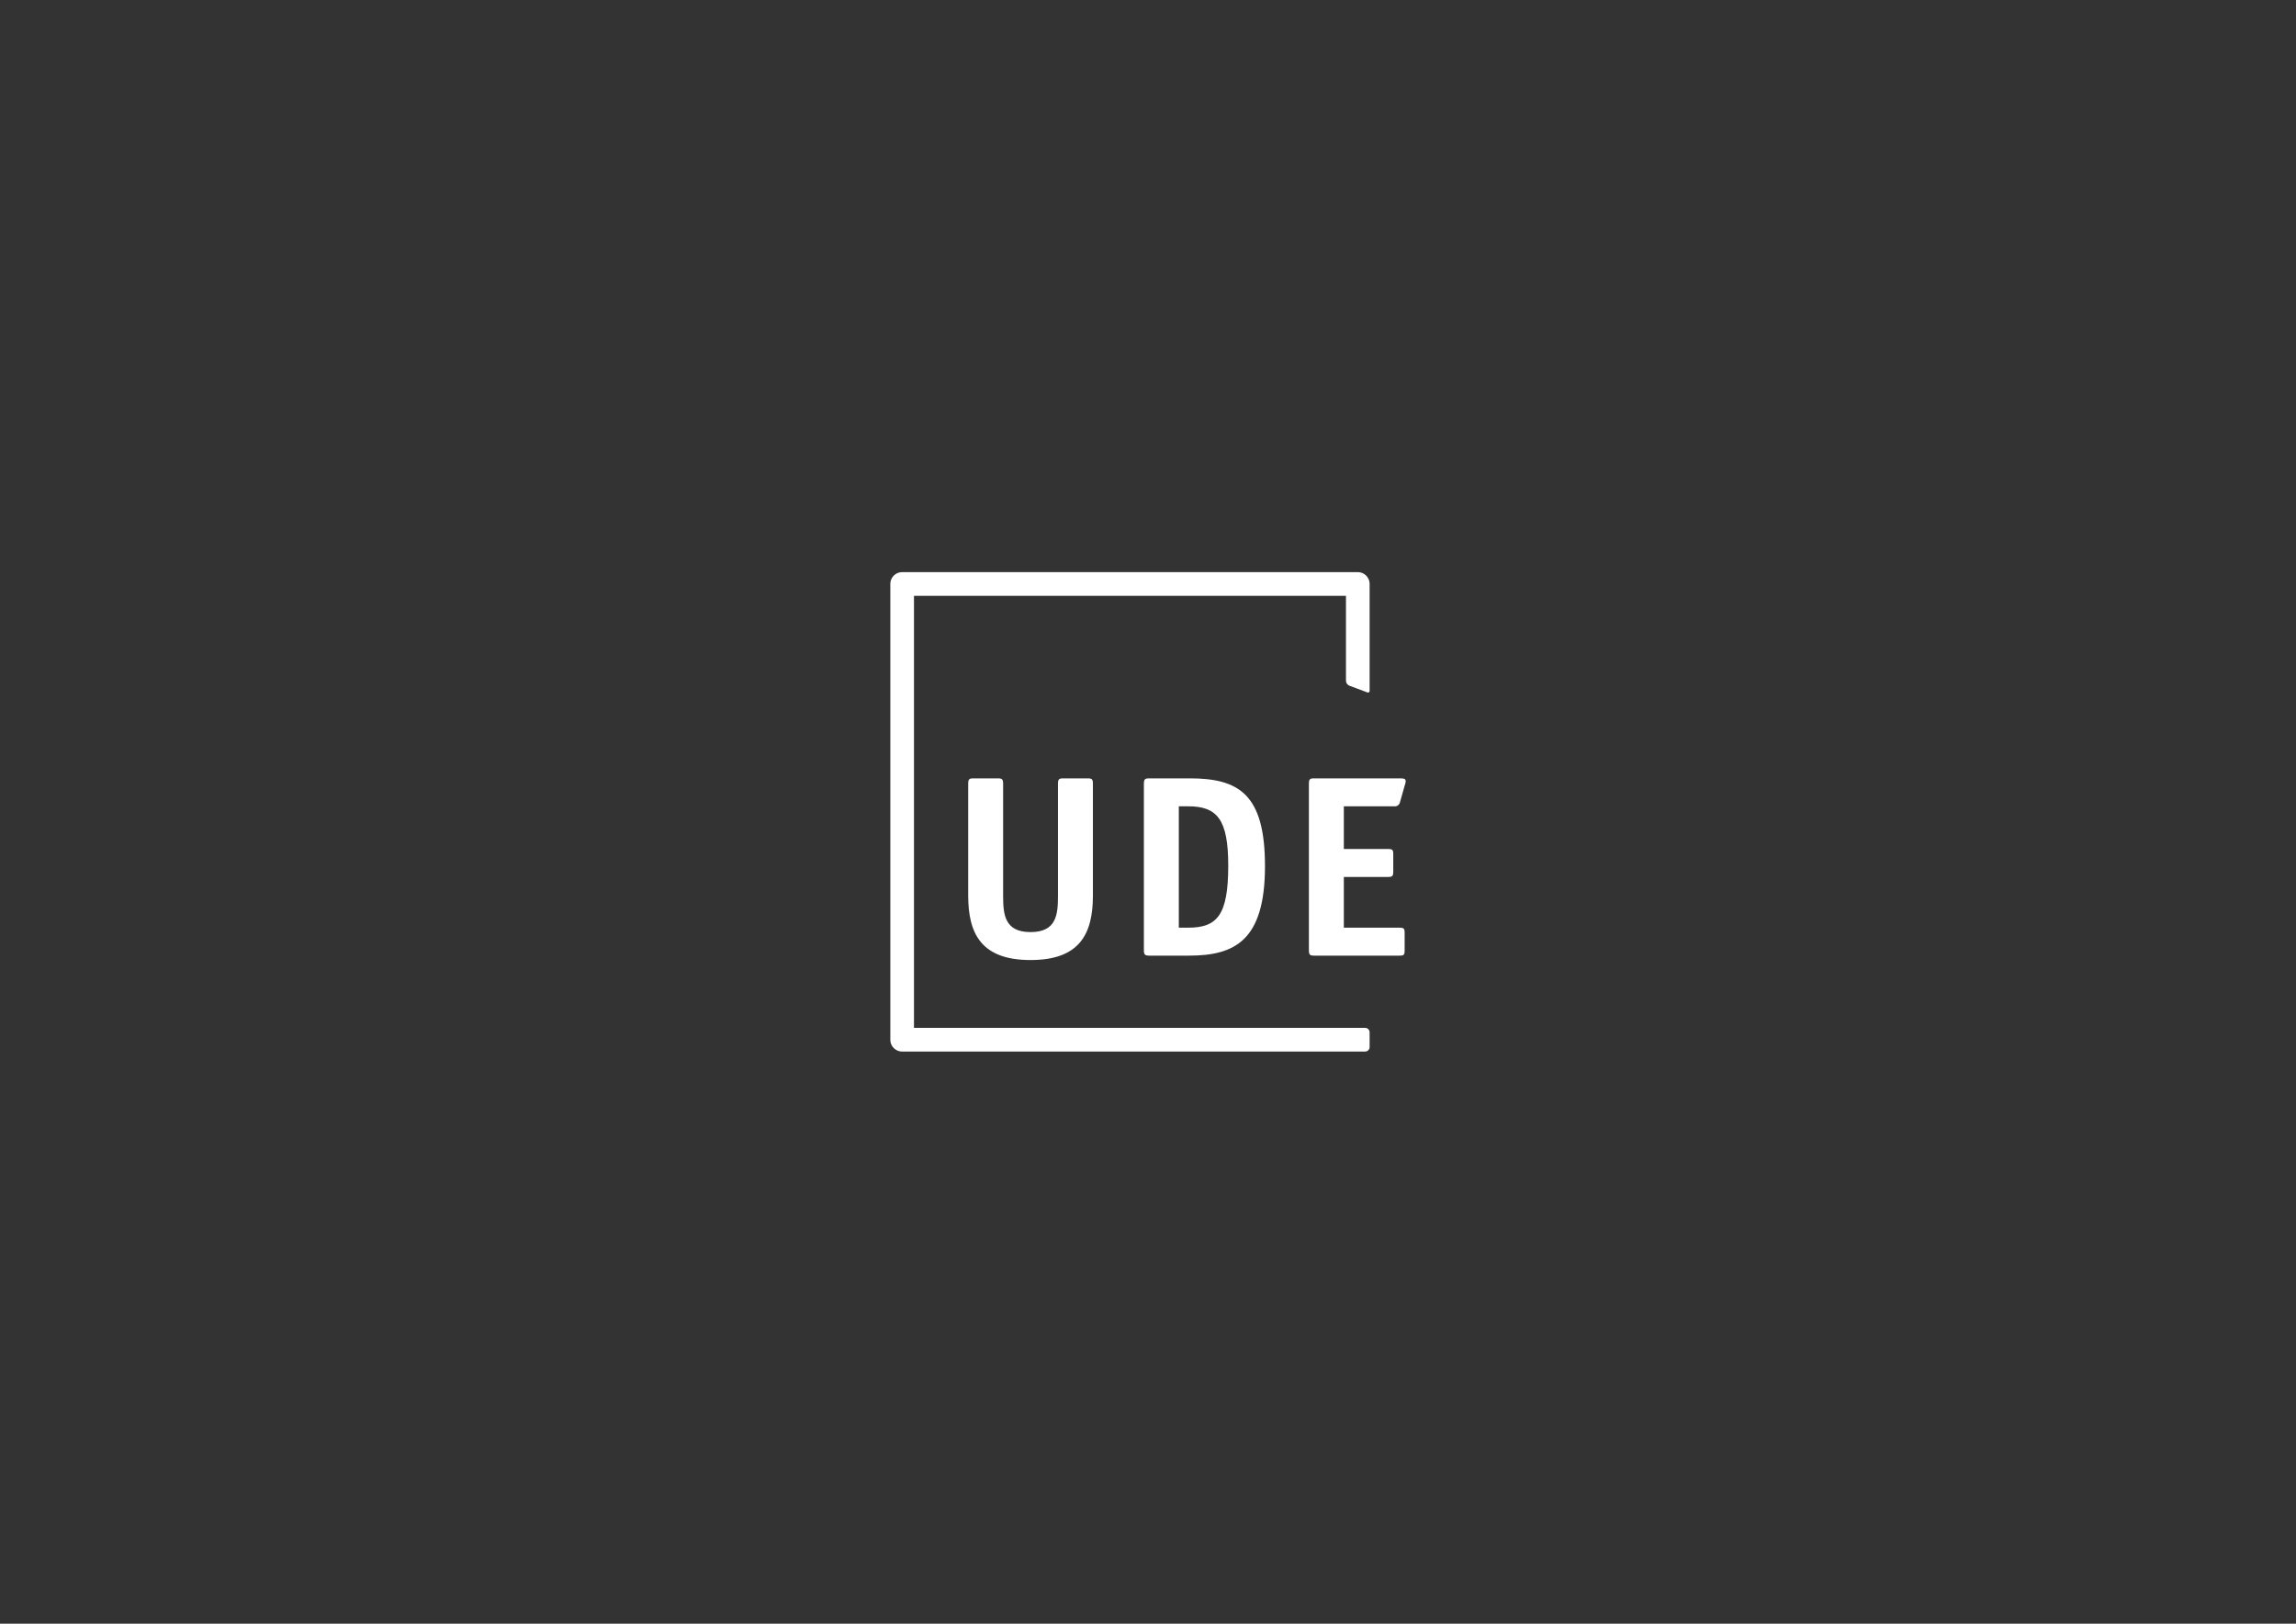 <svg id="Ebene_1" data-name="Ebene 1" xmlns="http://www.w3.org/2000/svg" viewBox="0 0 841.89 595.276"><rect x="0" y="0" width="841.89" height="595.276" fill="#333333" stroke="none"/><defs><style>.cls-1{fill:#fff;}</style></defs><title>signet_ude_rgb_neg</title><path class="cls-1" d="M500.566,376.836H335.134V218.44h158.4v31.05a2.05,2.05,0,0,0,1.33,1.919l6.527,2.447a.611.611,0,0,0,.215.041.6.6,0,0,0,.6-.6V214.1a4.336,4.336,0,0,0-4.336-4.336H330.8a4.336,4.336,0,0,0-4.336,4.336V381.172a4.337,4.337,0,0,0,4.336,4.336H500.566a1.639,1.639,0,0,0,1.639-1.639v-5.4A1.638,1.638,0,0,0,500.566,376.836Z"/><path class="cls-1" d="M400.746,328.338c0,14.137-4.934,23.625-22.865,23.625s-22.866-9.488-22.866-23.625V287.349c0-1.707.379-1.992,1.992-1.992h8.823c1.614,0,1.994.285,1.994,1.992v40.989c0,6.831.474,13.378,10.057,13.378s10.057-6.547,10.057-13.378V287.349c0-1.707.379-1.992,1.992-1.992h8.824c1.613,0,1.992.285,1.992,1.992Z"/><path class="cls-1" d="M436.229,285.357c18.121,0,27.61,5.883,27.61,32.165,0,27.23-11.007,32.828-27.895,32.828H421.427c-1.612,0-1.992-.38-1.992-1.993V287.349c0-1.707.38-1.992,2.087-1.992Zm-.57,54.745c10.722,0,14.707-4.649,14.707-22.771,0-16.982-4.08-21.727-14.707-21.727h-3.415v44.5Z"/><path class="cls-1" d="M515.048,348.357c0,1.708-.284,1.993-1.9,1.993H481.936c-1.613,0-1.993-.285-1.993-1.993V287.349c0-1.707.38-1.992,1.993-1.992h31.12c1.9,0,2.372.19,2.372,1.044a4.188,4.188,0,0,1-.285,1.329l-1.8,6.356a1.936,1.936,0,0,1-2.183,1.518H492.751v15.655h16.131c1.707,0,1.992.285,1.992,1.993v6.262c0,1.708-.38,1.992-1.992,1.992H492.751v18.6h20.305c1.708,0,1.992.286,1.992,1.993Z"/></svg>
